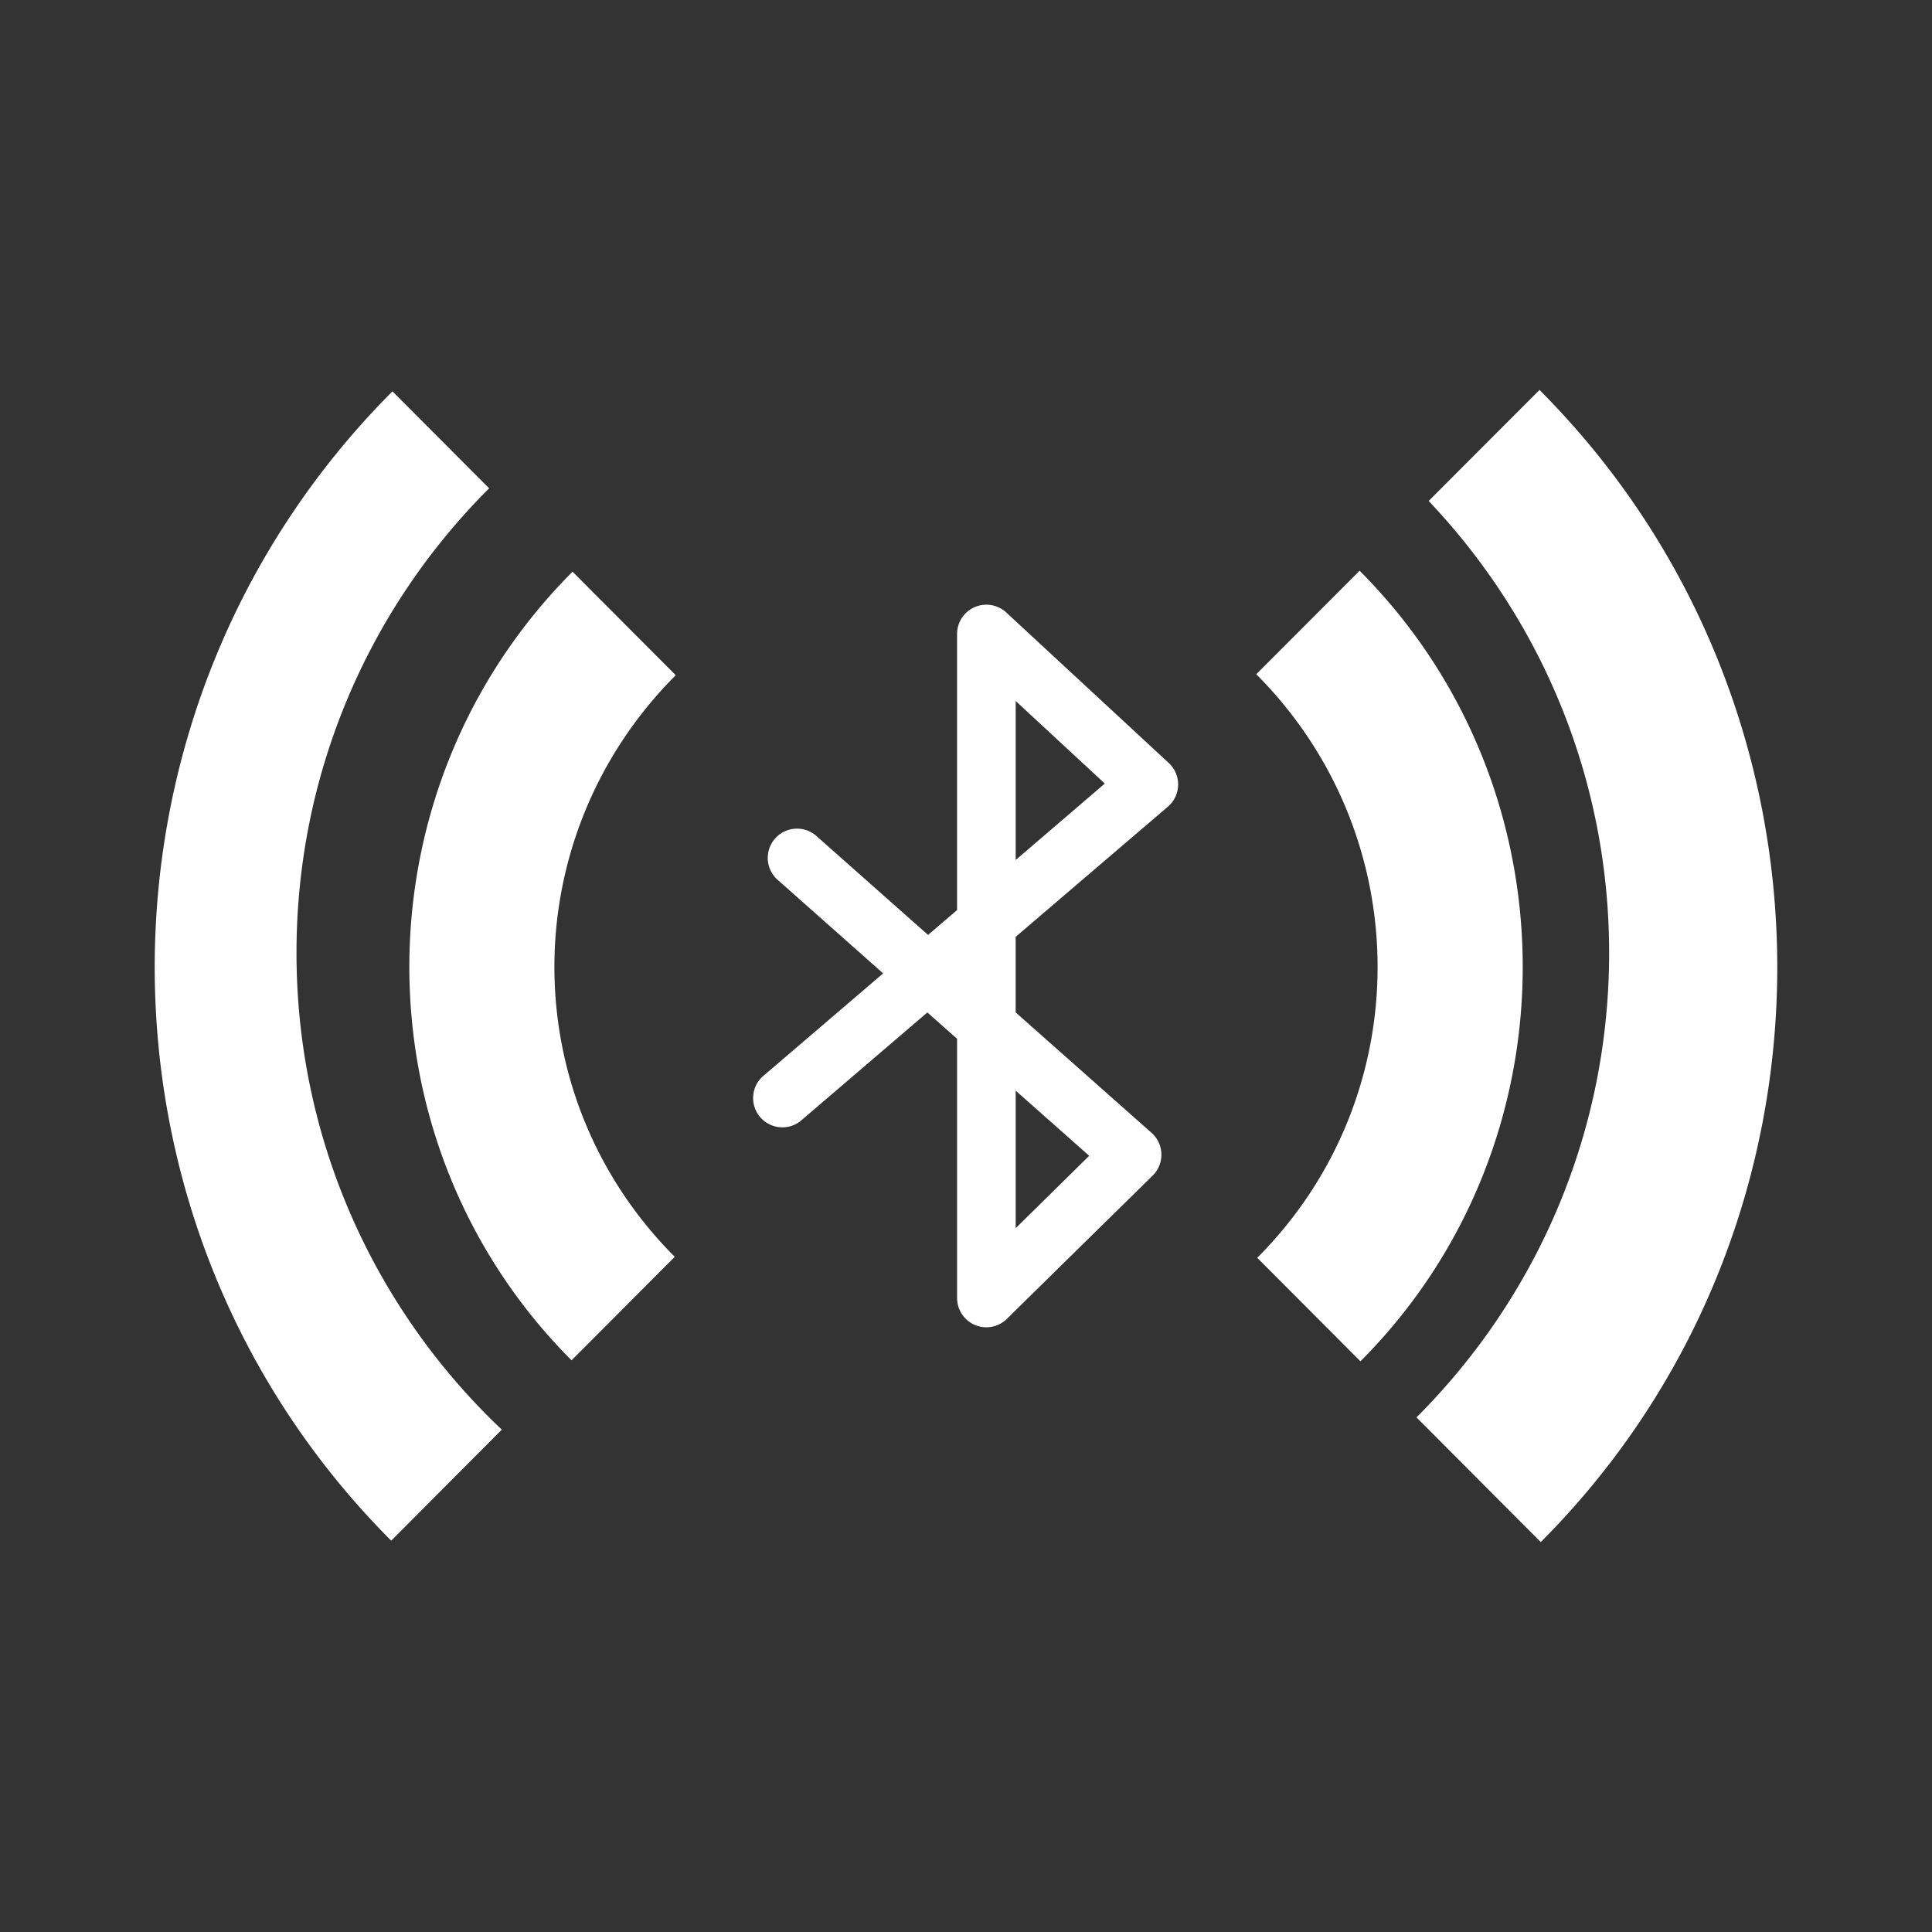 <?xml version="1.0" encoding="UTF-8" standalone="no"?>
<!-- Created with Inkscape (http://www.inkscape.org/) -->

<svg
   xmlns:dc="http://purl.org/dc/elements/1.1/"
   xmlns:cc="http://creativecommons.org/ns#"
   xmlns:rdf="http://www.w3.org/1999/02/22-rdf-syntax-ns#"
   xmlns:svg="http://www.w3.org/2000/svg"
   xmlns="http://www.w3.org/2000/svg"
   xmlns:inkscape="http://www.inkscape.org/namespaces/inkscape"
   version="1.1"
   width="100%"
   height="100%"
   viewBox="0 0 512 512"
   id="svg2">
  <rect x="0" y="0" width="512" height="512" fill="#333333" stroke="none"/>
  <defs
     id="defs14" />
  <rect
     width="512"
     height="512"
     rx="25.988"
     x="0"
     y="0"
     id="rect4"
     style="fill:none" />
  <g
     id="g6"
     style="color:#000000">
    <path
       d="M 41,0 V 512 H 66.313 V 0 H 41 m 50.563,0 v 512 h 25.344 V 0 H 91.563 m 50.594,0 v 512 h 25.344 V 0 h -25.344 m 50.594,0 v 512 h 25.313 V 0 h -25.313 m 50.594,0 v 512 h 25.313 V 0 h -25.313 m 50.625,0 v 512 h 25.281 V 0 H 293.97 m 50.563,0 v 512 h 25.313 V 0 h -25.313 m 50.563,0 v 512 h 25.313 V 0 h -25.313 m 50.594,0 v 512 h 25.313 V 0 H 445.69 M 15.72,2.094 C 6.455,6.059 0.001,15.252 0.001,26 v 460 c 0,10.749 6.453,19.941 15.719,23.906 V 2.096 m 480.56,0 v 507.81 c 9.265,-3.965 15.719,-13.158 15.719,-23.906 V 29.91 C 511.362,25.257 510.707,20.629 510.03,16.004 507.442,9.752 502.494,4.757 496.28,2.098"
       inkscape:connector-curvature="0"
       id="path8"
       style="opacity:0.0;fill:#ffffff" />
    <path
       d="m 407.99,103.34 -29.386,29.423 c 29.618,31.19 47.83,73.36 47.83,119.76 0,48.08 -19.503,91.61 -51.05,123.09 l 32.934,33.05 c 83.84,-84.02 83.4,-221.42 -0.333,-305.32 m -303.98,0.37 c -83.84,84.02 -84.06,220.68 -0.333,304.58 l 29.31,-29.423 c -33.501,-31.702 -54.41,-76.58 -54.41,-126.34 0,-48.09 19.501,-91.65 51.05,-123.12 l -25.615,-25.689 m 256.3,47.535 -27.39,27.427 c 42.676,42.759 42.992,111.84 0.259,154.65 l 27.353,27.427 c 57.53,-57.647 57.23,-151.94 -0.222,-209.51 m -208.58,0.259 c -57.53,57.647 -57.713,151.42 -0.259,208.99 l 27.353,-27.427 c -42.676,-42.759 -42.472,-111.32 0.259,-154.14 l -27.353,-27.427 m 109.263,8.76 a 7.754,7.754 0 0 0 -7.356,7.725 v 73.19 l -7.688,6.579 -29.423,-26.06 a 7.754,7.754 0 1 0 -10.276,11.606 l 27.796,24.654 -31.493,26.946 a 7.754,7.754 0 1 0 10.054,11.791 l 33.16,-28.388 7.873,6.986 v 68.71 a 7.754,7.754 0 0 0 13.196,5.508 l 38.626,-37.961 a 7.754,7.754 0 0 0 -0.296,-11.348 l -36,-31.899 v -20.03 l 40.33,-34.487 a 7.754,7.754 0 0 0 0.222,-11.606 l -43.06,-39.883 a 7.754,7.754 0 0 0 -5.655,-2.033 m 8.169,25.505 23.619,21.882 -23.619,20.256 v -42.14 m 0,103.27 19.48,17.262 -19.48,19.18 v -36.446"
       inkscape:connector-curvature="0"
       id="path10"
       style="fill:#ffffff" />
  </g>
</svg>
